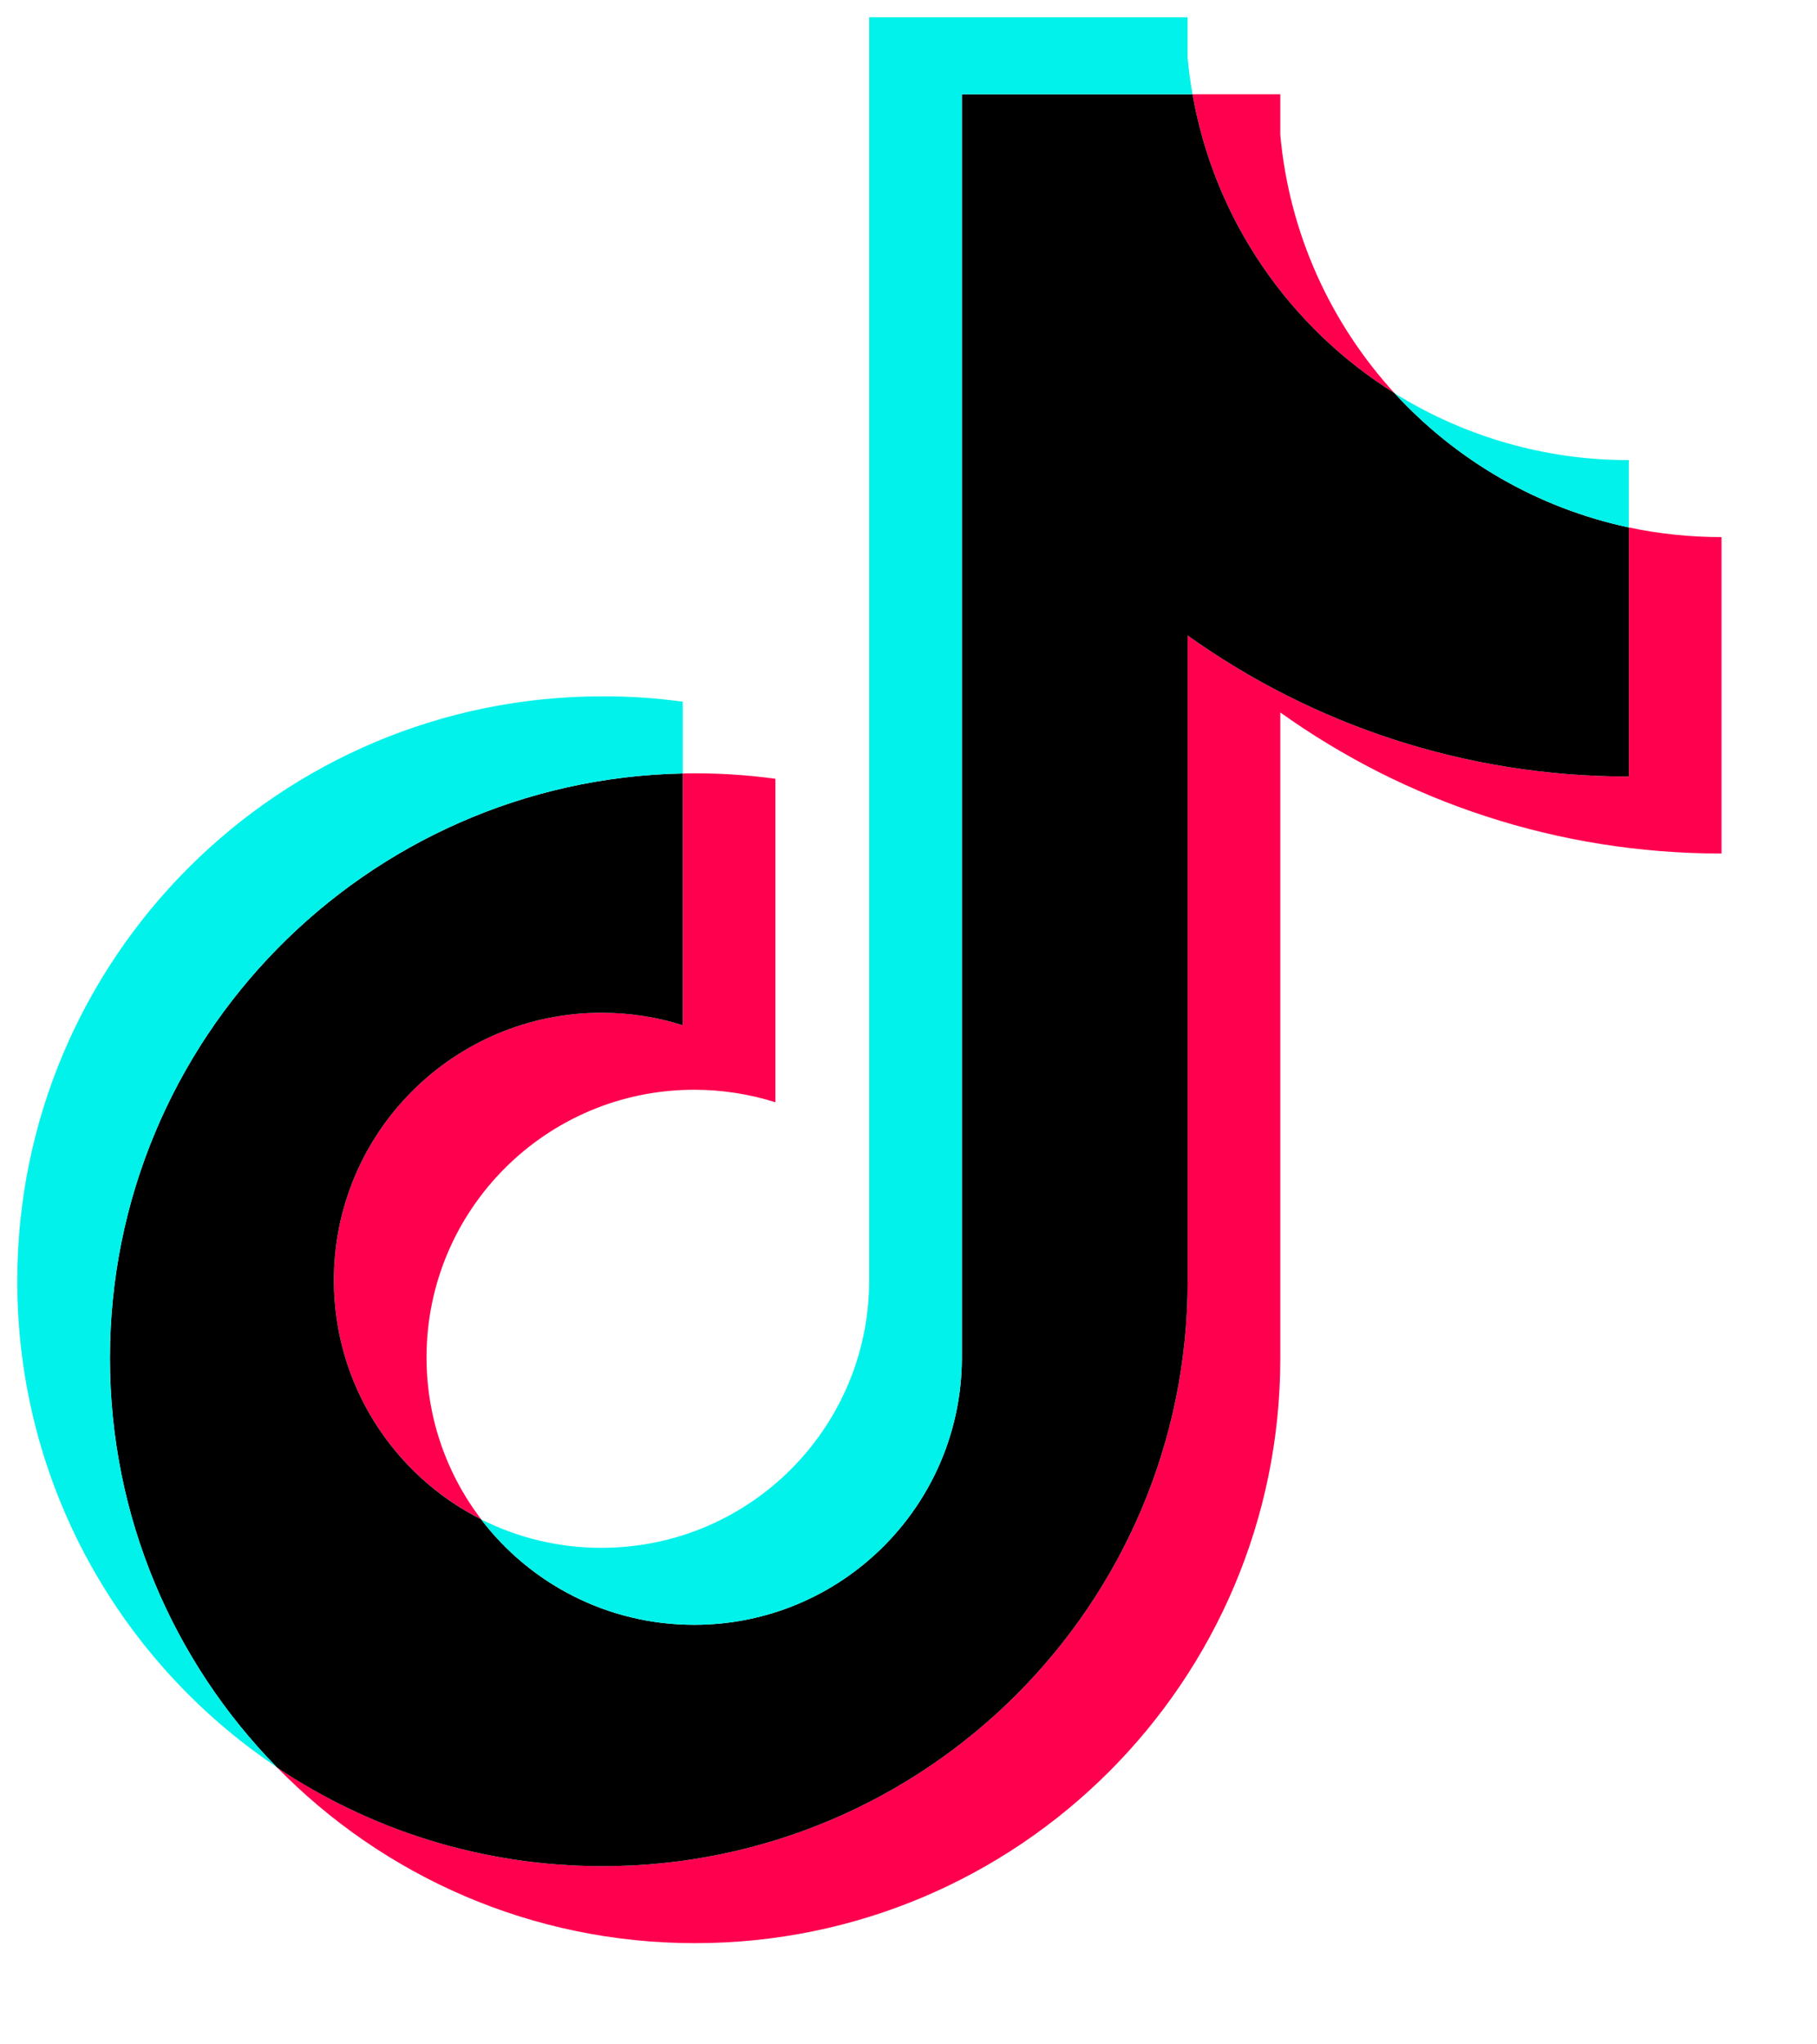 <svg width="16" height="18" viewBox="0 0 16 18" fill="none" xmlns="http://www.w3.org/2000/svg">
<g id="logos:tiktok-icon" clip-path="url(#clip0_1_147)">
<path id="Vector" d="M11.274 6.273C12.369 7.055 13.71 7.515 15.159 7.515V4.729C14.885 4.729 14.611 4.701 14.343 4.644V6.837C12.894 6.837 11.553 6.377 10.458 5.595V11.28C10.458 14.125 8.151 16.431 5.305 16.431C4.243 16.431 3.257 16.11 2.437 15.559C3.372 16.516 4.677 17.109 6.121 17.109C8.967 17.109 11.274 14.803 11.274 11.959V6.273H11.274ZM12.28 3.462C11.721 2.851 11.353 2.061 11.274 1.188V0.83H10.501C10.695 1.939 11.359 2.887 12.28 3.462ZM4.237 13.377C3.924 12.967 3.755 12.466 3.756 11.951C3.756 10.65 4.811 9.595 6.113 9.595C6.355 9.595 6.597 9.632 6.828 9.705V6.857C6.558 6.82 6.285 6.804 6.012 6.81V9.027C5.781 8.954 5.54 8.916 5.297 8.917C3.995 8.917 2.94 9.971 2.94 11.272C2.94 12.192 3.467 12.989 4.237 13.377Z" fill="#FF004F"/>
<path id="Vector_2" d="M10.458 5.595C11.553 6.377 12.894 6.837 14.343 6.837V4.644C13.534 4.472 12.819 4.049 12.28 3.462C11.359 2.887 10.695 1.939 10.501 0.83H8.47V11.959C8.465 13.256 7.412 14.306 6.113 14.306C5.347 14.306 4.667 13.942 4.236 13.377C3.467 12.989 2.94 12.192 2.94 11.272C2.94 9.971 3.995 8.917 5.297 8.917C5.546 8.917 5.787 8.955 6.012 9.027V6.81C3.217 6.868 0.968 9.151 0.968 11.959C0.968 13.36 1.528 14.631 2.437 15.56C3.257 16.11 4.243 16.431 5.305 16.431C8.151 16.431 10.458 14.125 10.458 11.28L10.458 5.595Z" fill="black"/>
<path id="Vector_3" d="M14.343 4.644V4.051C13.614 4.052 12.899 3.848 12.28 3.462C12.828 4.061 13.549 4.474 14.343 4.644M10.501 0.83C10.482 0.724 10.468 0.617 10.458 0.51V0.152H7.654V11.28C7.649 12.578 6.596 13.628 5.297 13.628C4.929 13.629 4.565 13.543 4.236 13.377C4.667 13.942 5.347 14.306 6.113 14.306C7.412 14.306 8.465 13.256 8.47 11.959V0.83L10.501 0.83ZM6.012 6.81V6.178C5.778 6.146 5.542 6.13 5.305 6.131C2.459 6.131 0.152 8.436 0.152 11.28C0.152 13.064 1.059 14.635 2.437 15.559C1.528 14.631 0.968 13.36 0.968 11.959C0.968 9.151 3.217 6.867 6.012 6.81Z" fill="#00F2EA"/>
</g>
<defs>
<clipPath id="clip0_1_147">
<rect width="15.007" height="17" fill="white" transform="translate(0.152 0.152)"/>
</clipPath>
</defs>
</svg>
